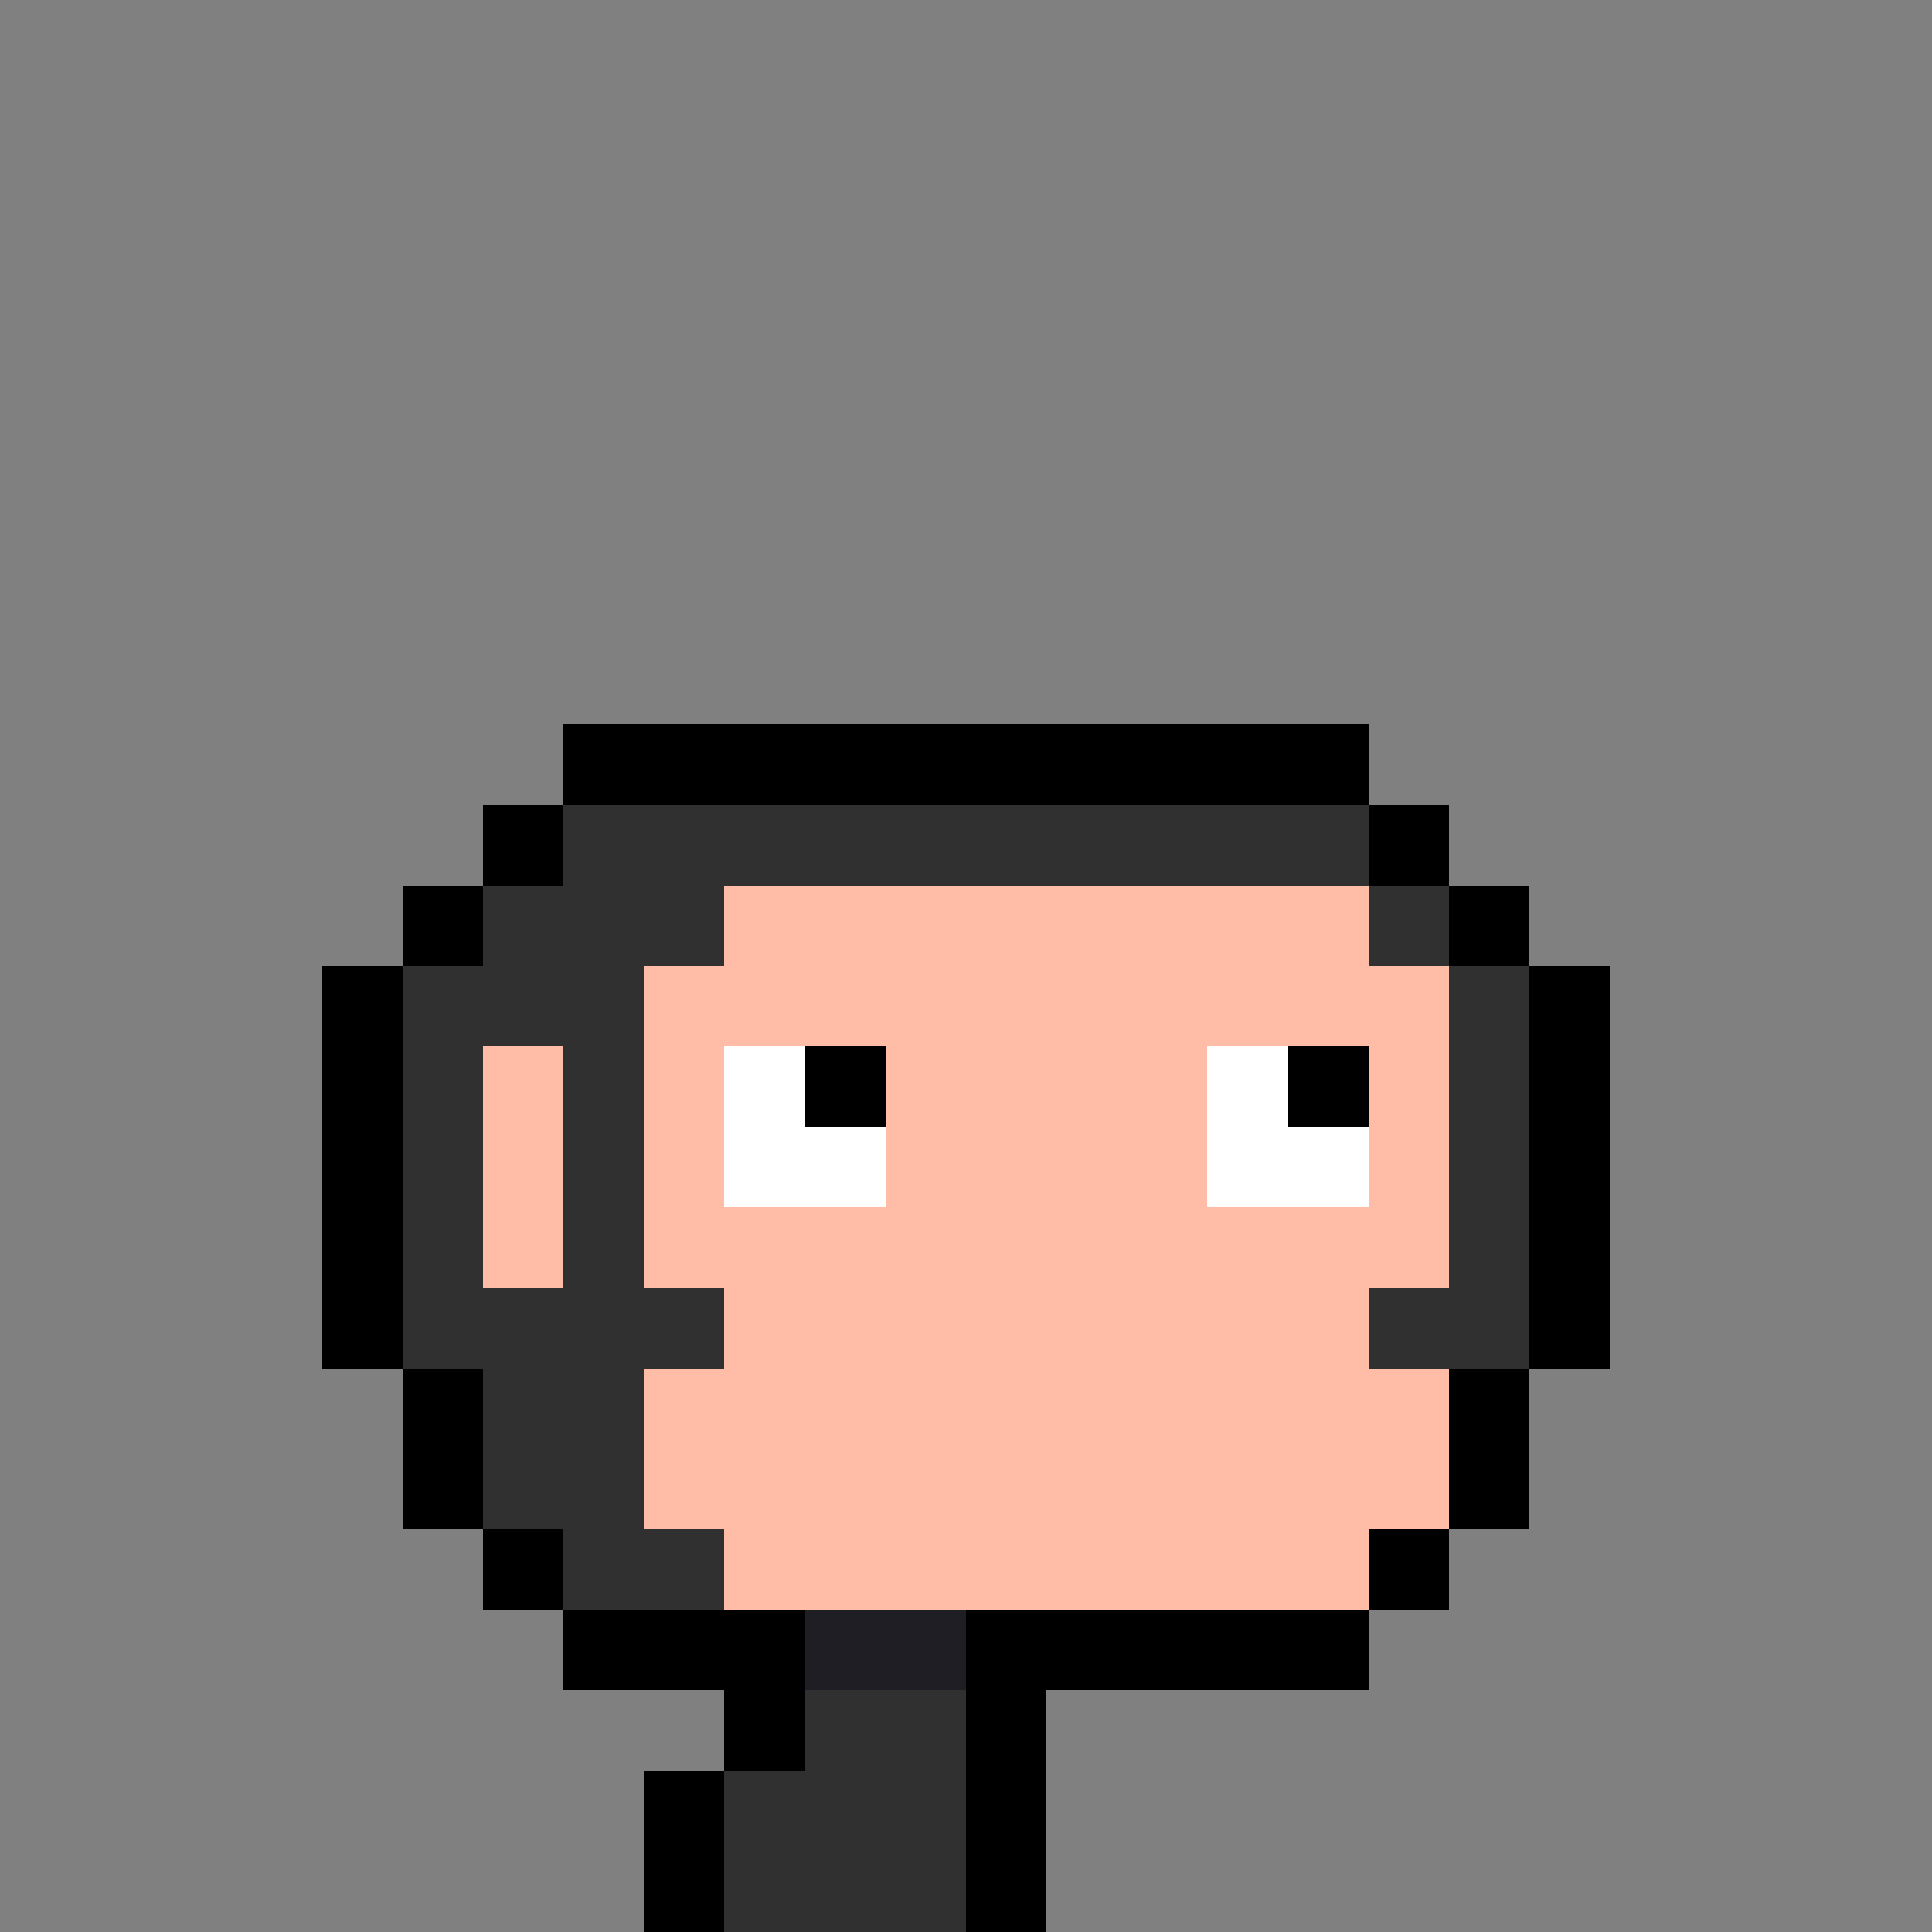 <svg width="24" height="24" viewBox="0 0 24 24" fill="none" xmlns="http://www.w3.org/2000/svg" shape-rendering="crispEdges">
  <rect x="0" y="0" width="24" height="24" fill="#808080" stroke="none"/>
  <rect x="7" y="9" width="1" height="1" fill="#000000"/>
  <rect x="8" y="9" width="1" height="1" fill="#000000"/>
  <rect x="9" y="9" width="1" height="1" fill="#000000"/>
  <rect x="10" y="9" width="1" height="1" fill="#000000"/>
  <rect x="11" y="9" width="1" height="1" fill="#000000"/>
  <rect x="12" y="9" width="1" height="1" fill="#000000"/>
  <rect x="13" y="9" width="1" height="1" fill="#000000"/>
  <rect x="14" y="9" width="1" height="1" fill="#000000"/>
  <rect x="15" y="9" width="1" height="1" fill="#000000"/>
  <rect x="16" y="9" width="1" height="1" fill="#000000"/>
  <rect x="17" y="10" width="1" height="1" fill="#000000"/>
  <rect x="6" y="10" width="1" height="1" fill="#000000"/>
  <rect x="7" y="10" width="1" height="1" fill="#303030"/>
  <rect x="8" y="10" width="1" height="1" fill="#303030"/>
  <rect x="9" y="10" width="1" height="1" fill="#303030"/>
  <rect x="10" y="10" width="1" height="1" fill="#303030"/>
  <rect x="11" y="10" width="1" height="1" fill="#303030"/>
  <rect x="12" y="10" width="1" height="1" fill="#303030"/>
  <rect x="13" y="10" width="1" height="1" fill="#303030"/>
  <rect x="14" y="10" width="1" height="1" fill="#303030"/>
  <rect x="15" y="10" width="1" height="1" fill="#303030"/>
  <rect x="16" y="10" width="1" height="1" fill="#303030"/>
  <rect x="6" y="11" width="1" height="1" fill="#303030"/>
  <rect x="5" y="11" width="1" height="1" fill="#000000"/>
  <rect x="7" y="11" width="1" height="1" fill="#303030"/>
  <rect x="8" y="11" width="1" height="1" fill="#303030"/>
  <rect x="9" y="11" width="1" height="1" fill="#FFBDA8"/>
  <rect x="10" y="11" width="1" height="1" fill="#FFBDA8"/>
  <rect x="11" y="11" width="1" height="1" fill="#FFBDA8"/>
  <rect x="12" y="11" width="1" height="1" fill="#FFBDA8"/>
  <rect x="13" y="11" width="1" height="1" fill="#FFBDA8"/>
  <rect x="14" y="11" width="1" height="1" fill="#FFBDA8"/>
  <rect x="15" y="11" width="1" height="1" fill="#FFBDA8"/>
  <rect x="16" y="11" width="1" height="1" fill="#FFBDA8"/>
  <rect x="17" y="11" width="1" height="1" fill="#303030"/>
  <rect x="18" y="11" width="1" height="1" fill="#000000"/>
  <rect x="5" y="12" width="1" height="1" fill="#303030"/>
  <rect x="4" y="12" width="1" height="1" fill="#000000"/>
  <rect x="6" y="12" width="1" height="1" fill="#303030"/>
  <rect x="7" y="12" width="1" height="1" fill="#303030"/>
  <rect x="8" y="12" width="1" height="1" fill="#FFBDA8"/>
  <rect x="9" y="12" width="1" height="1" fill="#FFBDA8"/>
  <rect x="10" y="12" width="1" height="1" fill="#FFBDA8"/>
  <rect x="11" y="12" width="1" height="1" fill="#FFBDA8"/>
  <rect x="12" y="12" width="1" height="1" fill="#FFBDA8"/>
  <rect x="13" y="12" width="1" height="1" fill="#FFBDA8"/>
  <rect x="14" y="12" width="1" height="1" fill="#FFBDA8"/>
  <rect x="15" y="12" width="1" height="1" fill="#FFBDA8"/>
  <rect x="16" y="12" width="1" height="1" fill="#FFBDA8"/>
  <rect x="17" y="12" width="1" height="1" fill="#FFBDA8"/>
  <rect x="18" y="12" width="1" height="1" fill="#303030"/>
  <rect x="19" y="12" width="1" height="1" fill="#000000"/>
  <rect x="5" y="13" width="1" height="1" fill="#303030"/>
  <rect x="4" y="13" width="1" height="1" fill="#000000"/>
  <rect x="6" y="13" width="1" height="1" fill="#FFBDA8"/>
  <rect x="7" y="13" width="1" height="1" fill="#303030"/>
  <rect x="8" y="13" width="1" height="1" fill="#FFBDA8"/>
  <rect x="9" y="13" width="1" height="1" fill="#ffffff"/>
  <rect x="10" y="13" width="1" height="1" fill="#000000"/>
  <rect x="11" y="13" width="1" height="1" fill="#FFBDA8"/>
  <rect x="12" y="13" width="1" height="1" fill="#FFBDA8"/>
  <rect x="13" y="13" width="1" height="1" fill="#FFBDA8"/>
  <rect x="14" y="13" width="1" height="1" fill="#FFBDA8"/>
  <rect x="15" y="13" width="1" height="1" fill="#ffffff"/>
  <rect x="16" y="13" width="1" height="1" fill="#000000"/>
  <rect x="17" y="13" width="1" height="1" fill="#FFBDA8"/>
  <rect x="18" y="13" width="1" height="1" fill="#303030"/>
  <rect x="19" y="13" width="1" height="1" fill="#000000"/>
  <rect x="5" y="14" width="1" height="1" fill="#303030"/>
  <rect x="4" y="14" width="1" height="1" fill="#000000"/>
  <rect x="6" y="14" width="1" height="1" fill="#FFBDA8"/>
  <rect x="7" y="14" width="1" height="1" fill="#303030"/>
  <rect x="8" y="14" width="1" height="1" fill="#FFBDA8"/>
  <rect x="9" y="14" width="1" height="1" fill="#ffffff"/>
  <rect x="10" y="14" width="1" height="1" fill="#ffffff"/>
  <rect x="11" y="14" width="1" height="1" fill="#FFBDA8"/>
  <rect x="12" y="14" width="1" height="1" fill="#FFBDA8"/>
  <rect x="13" y="14" width="1" height="1" fill="#FFBDA8"/>
  <rect x="14" y="14" width="1" height="1" fill="#FFBDA8"/>
  <rect x="15" y="14" width="1" height="1" fill="#ffffff"/>
  <rect x="16" y="14" width="1" height="1" fill="#ffffff"/>
  <rect x="17" y="14" width="1" height="1" fill="#FFBDA8"/>
  <rect x="18" y="14" width="1" height="1" fill="#303030"/>
  <rect x="19" y="14" width="1" height="1" fill="#000000"/>
  <rect x="5" y="15" width="1" height="1" fill="#303030"/>
  <rect x="4" y="15" width="1" height="1" fill="#000000"/>
  <rect x="6" y="15" width="1" height="1" fill="#FFBDA8"/>
  <rect x="7" y="15" width="1" height="1" fill="#303030"/>
  <rect x="8" y="15" width="1" height="1" fill="#FFBDA8"/>
  <rect x="9" y="15" width="1" height="1" fill="#FFBDA8"/>
  <rect x="10" y="15" width="1" height="1" fill="#FFBDA8"/>
  <rect x="11" y="15" width="1" height="1" fill="#FFBDA8"/>
  <rect x="12" y="15" width="1" height="1" fill="#FFBDA8"/>
  <rect x="13" y="15" width="1" height="1" fill="#FFBDA8"/>
  <rect x="14" y="15" width="1" height="1" fill="#FFBDA8"/>
  <rect x="15" y="15" width="1" height="1" fill="#FFBDA8"/>
  <rect x="16" y="15" width="1" height="1" fill="#FFBDA8"/>
  <rect x="17" y="15" width="1" height="1" fill="#FFBDA8"/>
  <rect x="18" y="15" width="1" height="1" fill="#303030"/>
  <rect x="19" y="15" width="1" height="1" fill="#000000"/>
  <rect x="5" y="16" width="1" height="1" fill="#303030"/>
  <rect x="4" y="16" width="1" height="1" fill="#000000"/>
  <rect x="6" y="16" width="1" height="1" fill="#303030"/>
  <rect x="7" y="16" width="1" height="1" fill="#303030"/>
  <rect x="8" y="16" width="1" height="1" fill="#303030"/>
  <rect x="9" y="16" width="1" height="1" fill="#FFBDA8"/>
  <rect x="10" y="16" width="1" height="1" fill="#FFBDA8"/>
  <rect x="11" y="16" width="1" height="1" fill="#FFBDA8"/>
  <rect x="12" y="16" width="1" height="1" fill="#FFBDA8"/>
  <rect x="13" y="16" width="1" height="1" fill="#FFBDA8"/>
  <rect x="14" y="16" width="1" height="1" fill="#FFBDA8"/>
  <rect x="15" y="16" width="1" height="1" fill="#FFBDA8"/>
  <rect x="16" y="16" width="1" height="1" fill="#FFBDA8"/>
  <rect x="17" y="16" width="1" height="1" fill="#303030"/>
  <rect x="18" y="16" width="1" height="1" fill="#303030"/>
  <rect x="19" y="16" width="1" height="1" fill="#000000"/>
  <rect x="6" y="17" width="1" height="1" fill="#303030"/>
  <rect x="5" y="17" width="1" height="1" fill="#000000"/>
  <rect x="7" y="17" width="1" height="1" fill="#303030"/>
  <rect x="8" y="17" width="1" height="1" fill="#FFBDA8"/>
  <rect x="9" y="17" width="1" height="1" fill="#FFBDA8"/>
  <rect x="10" y="17" width="1" height="1" fill="#FFBDA8"/>
  <rect x="11" y="17" width="1" height="1" fill="#FFBDA8"/>
  <rect x="12" y="17" width="1" height="1" fill="#FFBDA8"/>
  <rect x="13" y="17" width="1" height="1" fill="#FFBDA8"/>
  <rect x="14" y="17" width="1" height="1" fill="#FFBDA8"/>
  <rect x="15" y="17" width="1" height="1" fill="#FFBDA8"/>
  <rect x="16" y="17" width="1" height="1" fill="#FFBDA8"/>
  <rect x="17" y="17" width="1" height="1" fill="#FFBDA8"/>
  <rect x="18" y="17" width="1" height="1" fill="#000000"/>
  <rect x="6" y="18" width="1" height="1" fill="#303030"/>
  <rect x="5" y="18" width="1" height="1" fill="#000000"/>
  <rect x="7" y="18" width="1" height="1" fill="#303030"/>
  <rect x="8" y="18" width="1" height="1" fill="#FFBDA8"/>
  <rect x="9" y="18" width="1" height="1" fill="#FFBDA8"/>
  <rect x="10" y="18" width="1" height="1" fill="#FFBDA8"/>
  <rect x="11" y="18" width="1" height="1" fill="#FFBDA8"/>
  <rect x="12" y="18" width="1" height="1" fill="#FFBDA8"/>
  <rect x="13" y="18" width="1" height="1" fill="#FFBDA8"/>
  <rect x="14" y="18" width="1" height="1" fill="#FFBDA8"/>
  <rect x="15" y="18" width="1" height="1" fill="#FFBDA8"/>
  <rect x="16" y="18" width="1" height="1" fill="#FFBDA8"/>
  <rect x="17" y="18" width="1" height="1" fill="#FFBDA8"/>
  <rect x="18" y="18" width="1" height="1" fill="#000000"/>
  <rect x="7" y="19" width="1" height="1" fill="#303030"/>
  <rect x="7" y="20" width="1" height="1" fill="#000000"/>
  <rect x="6" y="19" width="1" height="1" fill="#000000"/>
  <rect x="8" y="19" width="1" height="1" fill="#303030"/>
  <rect x="8" y="20" width="1" height="1" fill="#000000"/>
  <rect x="9" y="19" width="1" height="1" fill="#FFBDA8"/>
  <rect x="9" y="20" width="1" height="1" fill="#000000"/>
  <rect x="10" y="19" width="1" height="1" fill="#FFBDA8"/>
  <rect x="11" y="19" width="1" height="1" fill="#FFBDA8"/>
  <rect x="12" y="19" width="1" height="1" fill="#FFBDA8"/>
  <rect x="12" y="20" width="1" height="1" fill="#000000"/>
  <rect x="13" y="19" width="1" height="1" fill="#FFBDA8"/>
  <rect x="13" y="20" width="1" height="1" fill="#000000"/>
  <rect x="14" y="19" width="1" height="1" fill="#FFBDA8"/>
  <rect x="14" y="20" width="1" height="1" fill="#000000"/>
  <rect x="15" y="19" width="1" height="1" fill="#FFBDA8"/>
  <rect x="15" y="20" width="1" height="1" fill="#000000"/>
  <rect x="16" y="19" width="1" height="1" fill="#FFBDA8"/>
  <rect x="16" y="20" width="1" height="1" fill="#000000"/>
  <rect x="17" y="19" width="1" height="1" fill="#000000"/>
  <rect x="10" y="20" width="1" height="1" fill="#1F1E24"/>
  <rect x="11" y="20" width="1" height="1" fill="#1F1E24"/>
  <rect x="9" y="21" width="1" height="1" fill="#000000"/>
  <rect x="10" y="21" width="1" height="1" fill="#303030"/>
  <rect x="11" y="21" width="1" height="1" fill="#303030"/>
  <rect x="12" y="21" width="1" height="1" fill="#000000"/>
  <rect x="8" y="22" width="1" height="1" fill="#000000"/>
  <rect x="9" y="22" width="1" height="1" fill="#303030"/>
  <rect x="10" y="22" width="1" height="1" fill="#303030"/>
  <rect x="11" y="22" width="1" height="1" fill="#303030"/>
  <rect x="12" y="22" width="1" height="1" fill="#000000"/>
  <rect x="8" y="23" width="1" height="1" fill="#000000"/>
  <rect x="9" y="23" width="1" height="1" fill="#303030"/>
  <rect x="10" y="23" width="1" height="1" fill="#303030"/>
  <rect x="11" y="23" width="1" height="1" fill="#303030"/>
  <rect x="12" y="23" width="1" height="1" fill="#000000"/>
</svg>